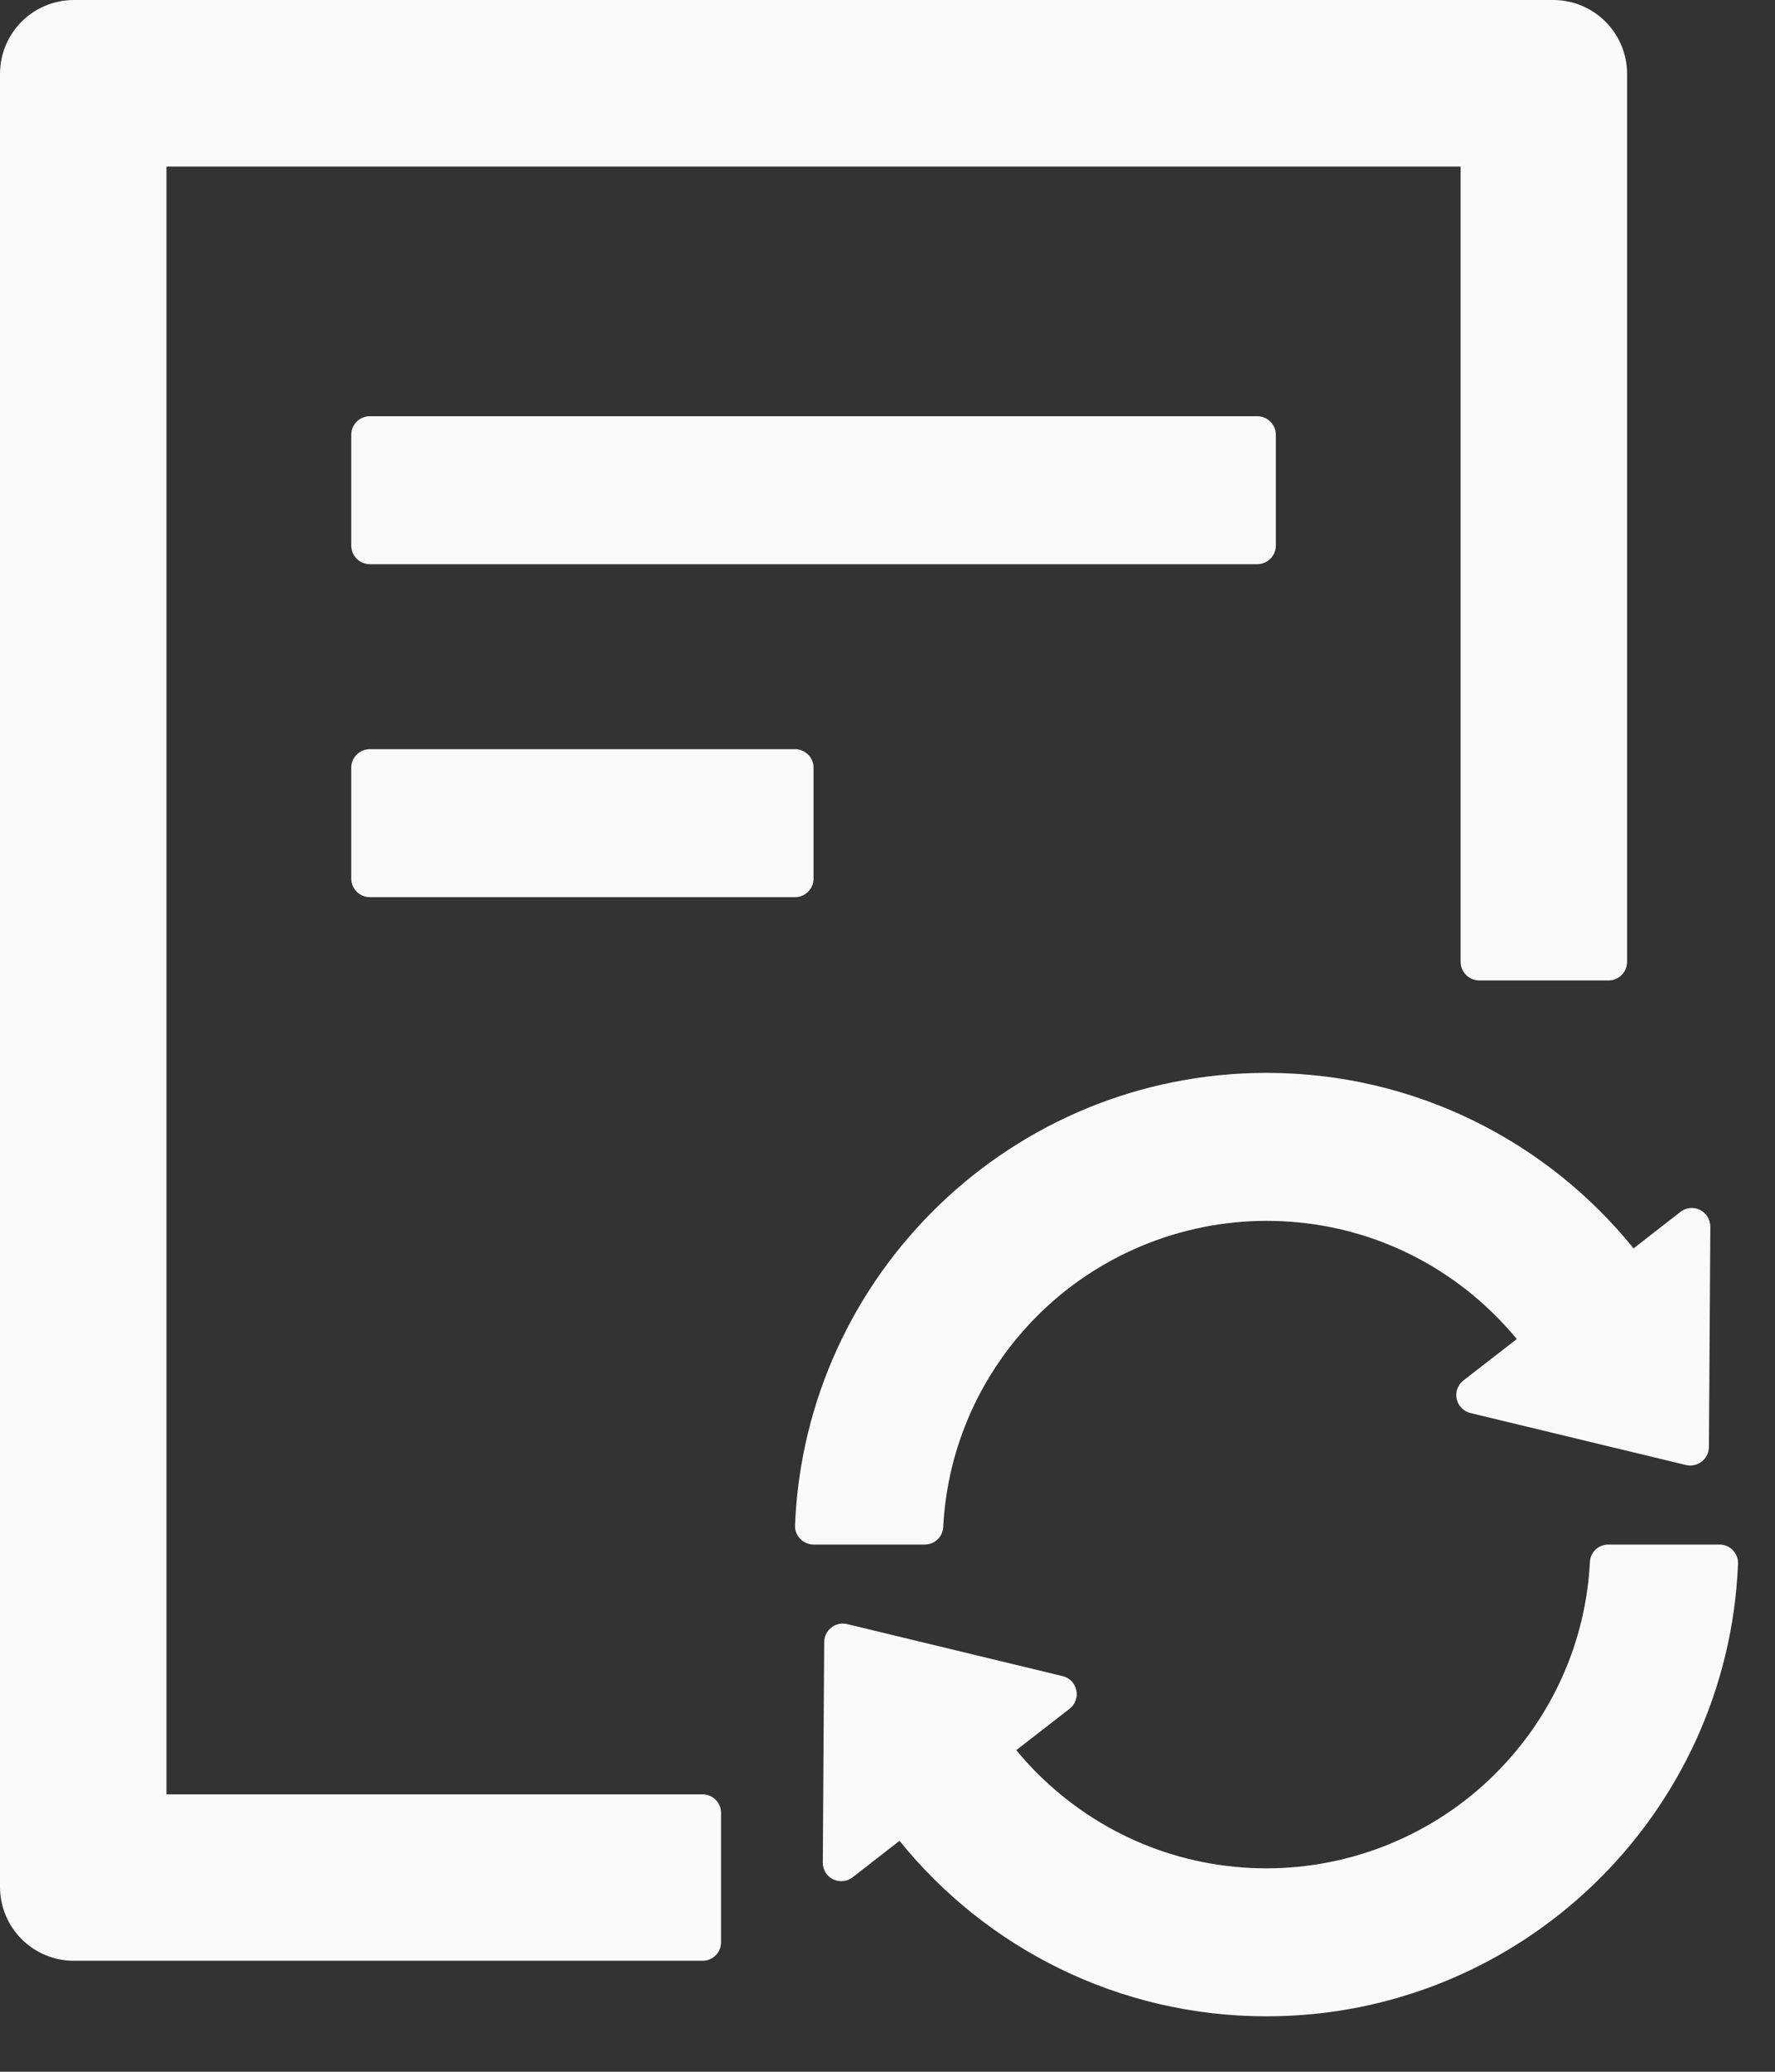 <svg width="18" height="21" viewBox="0 0 18 21" fill="none" xmlns="http://www.w3.org/2000/svg">
    <rect x="0" y="0" width="18" height="21" fill="#333333" stroke="none"/>
    <path d="M3.75 4.219C3.647 4.219 3.562 4.303 3.562 4.406V5.531C3.562 5.634 3.647 5.719 3.75 5.719H12.75C12.853 5.719 12.938 5.634 12.938 5.531V4.406C12.938 4.303 12.853 4.219 12.75 4.219H3.75ZM8.25 8.906V7.781C8.25 7.678 8.166 7.594 8.062 7.594H3.75C3.647 7.594 3.562 7.678 3.562 7.781V8.906C3.562 9.009 3.647 9.094 3.75 9.094H8.062C8.166 9.094 8.25 9.009 8.25 8.906ZM7.125 18.188H1.688V1.688H14.812V9.75C14.812 9.853 14.897 9.938 15 9.938H16.312C16.416 9.938 16.5 9.853 16.5 9.75V0.75C16.5 0.335 16.165 0 15.75 0H0.75C0.335 0 0 0.335 0 0.75V19.125C0 19.54 0.335 19.875 0.75 19.875H7.125C7.228 19.875 7.312 19.791 7.312 19.688V18.375C7.312 18.272 7.228 18.188 7.125 18.188ZM9.565 15.478C9.607 14.669 9.945 13.912 10.521 13.336C11.135 12.722 11.974 12.375 12.844 12.375C13.72 12.375 14.545 12.717 15.166 13.336C15.241 13.411 15.314 13.491 15.382 13.573L14.841 13.992C14.813 14.014 14.791 14.043 14.779 14.076C14.767 14.109 14.765 14.145 14.772 14.18C14.779 14.214 14.796 14.246 14.821 14.271C14.845 14.296 14.877 14.314 14.911 14.323L17.098 14.85C17.215 14.878 17.327 14.789 17.33 14.669L17.344 12.434C17.344 12.398 17.334 12.364 17.316 12.334C17.298 12.304 17.271 12.28 17.24 12.264C17.208 12.248 17.173 12.242 17.138 12.245C17.103 12.249 17.069 12.262 17.041 12.284L16.566 12.654C15.689 11.569 14.346 10.875 12.844 10.875C10.268 10.875 8.166 12.912 8.062 15.462C8.058 15.567 8.145 15.656 8.25 15.656H9.377C9.478 15.656 9.56 15.579 9.565 15.478ZM17.438 15.656H16.31C16.209 15.656 16.127 15.734 16.123 15.834C16.081 16.643 15.743 17.4 15.166 17.977C14.552 18.591 13.713 18.938 12.844 18.938C11.967 18.938 11.142 18.595 10.521 17.977C10.446 17.902 10.373 17.822 10.306 17.74L10.847 17.32C10.875 17.299 10.896 17.27 10.908 17.236C10.92 17.203 10.923 17.168 10.915 17.133C10.908 17.099 10.891 17.067 10.867 17.041C10.842 17.016 10.811 16.998 10.777 16.99L8.59 16.462C8.473 16.434 8.36 16.523 8.358 16.643L8.344 18.879C8.343 18.914 8.353 18.949 8.371 18.979C8.39 19.009 8.416 19.033 8.448 19.049C8.479 19.064 8.515 19.071 8.55 19.067C8.585 19.064 8.618 19.05 8.646 19.029L9.122 18.659C9.998 19.744 11.341 20.438 12.844 20.438C15.419 20.438 17.522 18.401 17.625 15.851C17.63 15.745 17.543 15.656 17.438 15.656Z" fill="#FAFAFA"/>
</svg>
